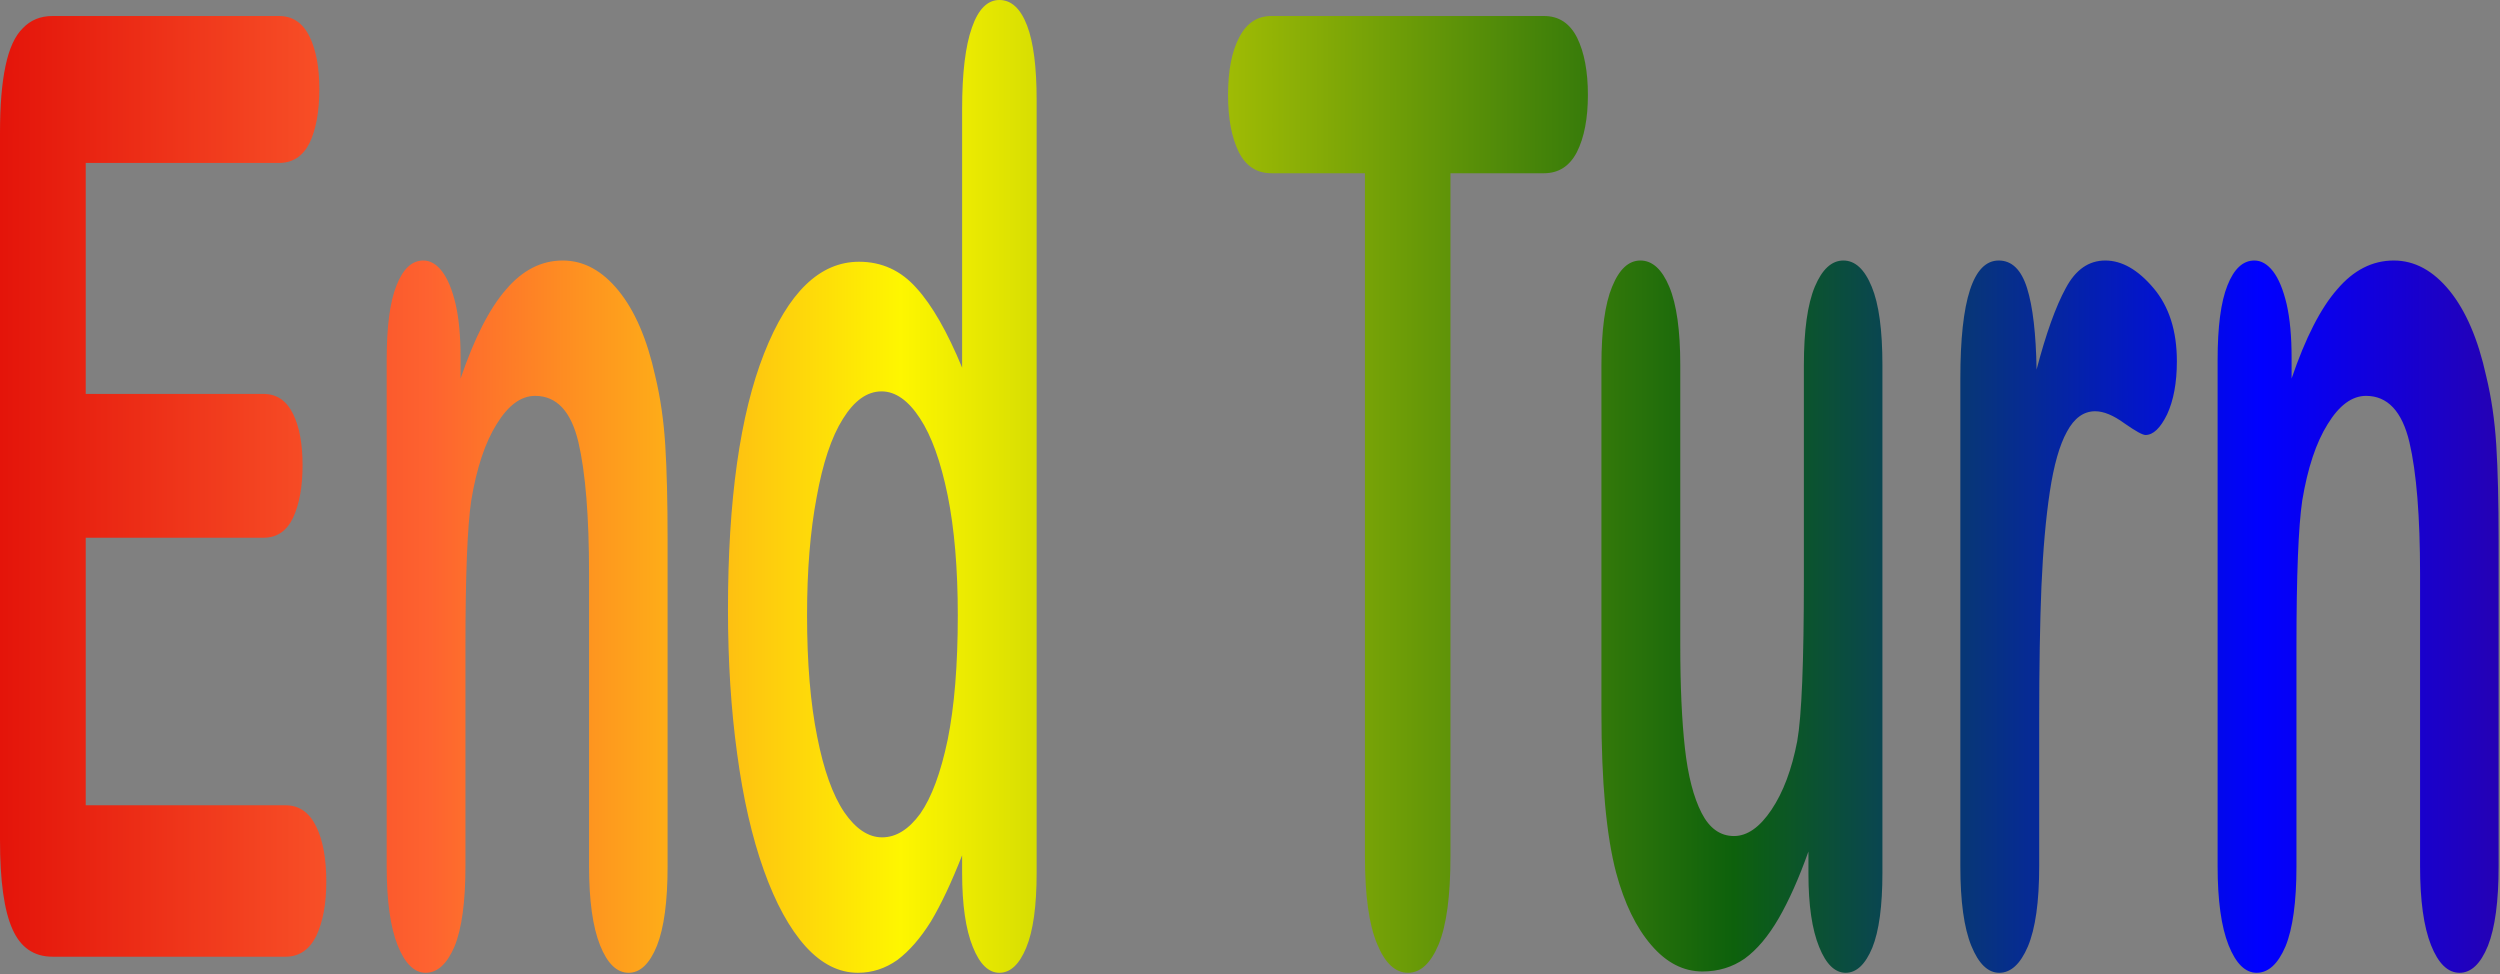 <?xml version="1.0" encoding="utf-8"?>
<svg version="1.1" id="Layer_1"
xmlns="http://www.w3.org/2000/svg"
xmlns:xlink="http://www.w3.org/1999/xlink"
width="1617px" height="630px"
xml:space="preserve">
<rect width="100%" height="100%" fill="#808080" stroke="none"/>
<g id="PathID_5204" transform="matrix(1, 0, 0, 1, -331.95, -170.4)">
<linearGradient
id="LinearGradID_2386" gradientUnits="userSpaceOnUse" gradientTransform="matrix(1.061, 0, 0, 0.178, 1130, 129.9)" spreadMethod ="pad" x1="-819.2" y1="0" x2="819.2" y2="0" >
<stop  offset="0" style="stop-color:#DD0000;stop-opacity:1" />
<stop  offset="0.2" style="stop-color:#FE6230;stop-opacity:1" />
<stop  offset="0.376" style="stop-color:#FEF600;stop-opacity:1" />
<stop  offset="0.686" style="stop-color:#0D610C;stop-opacity:1" />
<stop  offset="0.882" style="stop-color:#0000FF;stop-opacity:1" />
<stop  offset="1" style="stop-color:#31019B;stop-opacity:1" />
</linearGradient>
<path style="fill:url(#LinearGradID_2386) " d="M1948.05 519.85L1948.05 730.7Q1948.05 764.7 1941.15 782.15Q1934.05 799.6 1922.8 799.6Q1911.45 799.6 1904.35 781.75Q1897.25 763.9 1897.25 730.7L1897.25 541.85Q1897.25 485.8 1890.35 456.35Q1883.2 426.45 1862.3 426.45Q1848.7 426.45 1837.5 444.7Q1826.3 462.55 1821.05 494.1Q1817.3 519.4 1817.3 588.75L1817.3 730.7Q1817.3 765.15 1810.2 782.55Q1802.9 799.6 1791.55 799.6Q1780.5 799.6 1773.4 781.75Q1766.3 763.9 1766.3 730.7L1766.3 403.2Q1766.3 370.85 1772.65 355.05Q1779 338.9 1790.05 338.9Q1796.75 338.9 1802.2 345.95Q1807.6 353 1810.95 367.1Q1814.15 381.2 1814.15 401.55L1814.15 415.25Q1827.6 375.8 1843.65 357.55Q1859.5 338.9 1880.25 338.9Q1900.4 338.9 1916.3 358.4Q1932.15 377.9 1940 413.6Q1945.05 434.35 1946.55 458.4Q1948.05 482.5 1948.05 519.85M1693.65 338.9Q1709.75 338.9 1724.85 356.75Q1739.95 374.6 1739.95 404.05Q1739.95 424.8 1733.6 438.5Q1727.1 451.75 1719.65 451.75Q1716.8 451.75 1706.15 444.3Q1695.35 436.4 1687.1 436.4Q1675.9 436.4 1668.8 449.7Q1661.7 462.55 1657.8 488.3Q1653.9 514.05 1652.35 549.7Q1650.9 585 1650.9 636.05L1650.9 730.7Q1650.9 765.15 1643.6 782.55Q1636.3 799.6 1625.1 799.6Q1614.1 799.6 1607 782.15Q1599.9 764.7 1599.9 730.7L1599.9 415.25Q1599.9 338.9 1624.75 338.9Q1637.45 338.9 1643.05 356.75Q1648.65 374.6 1649.2 409.45Q1658.35 374.6 1668.1 356.75Q1677.6 338.9 1693.65 338.9M1352.05 194.85Q1359 209 1359 231.8Q1359 254.65 1351.9 268.75Q1344.8 282.45 1330.6 282.45L1270.1 282.45L1270.1 724.45Q1270.1 762.65 1262.45 781.3Q1254.75 799.6 1242.65 799.6Q1230.3 799.6 1222.65 780.9Q1214.8 762.2 1214.8 724.45L1214.8 282.45L1154.3 282.45Q1140.1 282.45 1133.2 268.75Q1126.25 254.65 1126.25 231.8Q1126.25 208.15 1133.55 194.45Q1140.65 180.75 1154.3 180.75L1330.6 180.75Q1345 180.75 1352.05 194.85M1411.65 355.9Q1418.75 372.9 1418.75 406.55L1418.75 587.9Q1418.75 627.35 1421.75 654.3Q1424.7 680.85 1432.55 696.25Q1440.2 711.15 1453.5 711.15Q1466.35 711.15 1477.75 694.15Q1489.15 677.15 1494.4 649.75Q1498.7 625.65 1498.7 544.35L1498.7 406.55Q1498.7 372.9 1505.75 355.9Q1512.9 338.9 1524.25 338.9Q1535.65 338.9 1542.6 355.9Q1549.5 372.5 1549.5 406.55L1549.5 734.85Q1549.5 767.2 1542.95 783.4Q1536.2 799.6 1525.75 799.6Q1515.3 799.6 1508.6 782.95Q1501.65 765.95 1501.65 735.65L1501.65 721.15Q1492.5 746.85 1482.45 764.3Q1472.35 781.75 1460.4 790.45Q1448.45 798.75 1433.1 798.75Q1414.65 798.75 1400.05 781.75Q1385.3 764.7 1377.25 734.85Q1367.75 698.7 1367.75 631.05L1367.75 406.55Q1367.75 372.5 1374.65 355.9Q1381.55 338.9 1392.95 338.9Q1404.55 338.9 1411.65 355.9M996.3 187Q1002.45 203.15 1002.45 235.1L1002.45 734.85Q1002.45 767.2 995.7 783.4Q989 799.6 978.35 799.6Q967.9 799.6 961.2 782.95Q954.25 765.95 954.25 734.85L954.25 723.6Q944 749.75 934.1 766.35Q924 782.55 912.4 791.3Q900.65 799.6 886.85 799.6Q868.5 799.6 853 782.55Q837.35 765.15 825.95 733.15Q814.55 701.2 808.75 658.05Q802.8 614.9 802.8 564.65Q802.8 458.4 826.15 399.05Q849.5 339.7 887.6 339.7Q909.65 339.7 924.75 356.75Q939.85 373.35 954.25 408.2L954.25 240.95Q954.25 206.05 960.6 188.2Q966.8 170.4 978.35 170.4Q989.95 170.4 996.3 187M695.95 338.9Q716.15 338.9 732 358.4Q747.9 377.9 755.75 413.6Q760.75 434.35 762.25 458.4Q763.75 482.5 763.75 519.85L763.75 730.7Q763.75 764.7 756.85 782.15Q749.75 799.6 738.55 799.6Q727.15 799.6 720.05 781.75Q712.95 763.9 712.95 730.7L712.95 541.85Q712.95 485.8 706.05 456.35Q698.95 426.45 678.05 426.45Q664.4 426.45 653.2 444.7Q642 462.55 636.75 494.1Q633 519.4 633 588.75L633 730.7Q633 765.15 625.95 782.55Q618.65 799.6 607.25 799.6Q596.25 799.6 589.1 781.75Q582.05 763.9 582.05 730.7L582.05 403.2Q582.05 370.85 588.4 355.05Q594.7 338.9 605.75 338.9Q612.5 338.9 617.9 345.95Q623.3 353 626.65 367.1Q629.85 381.2 629.85 401.55L629.85 415.25Q643.3 375.8 659.35 357.55Q675.25 338.9 695.95 338.9M902.15 423.55Q888.15 423.55 877.1 441.4Q866.1 458.85 860.15 492.05Q853.95 524.8 853.95 568.4Q853.95 614.45 860.5 646.85Q866.85 679.2 878.05 695.8Q889.25 712 902.5 712Q916 712 927.2 696.65Q938.2 680.85 944.9 648.9Q951.45 616.55 951.45 568.4Q951.45 523.15 944.9 490.8Q938.2 458 927 441Q915.6 423.55 902.15 423.55M532.15 194.05Q538.5 206.9 538.5 228.05Q538.5 249.65 532.15 262.95Q525.65 275.8 512.35 275.8L387.4 275.8L387.4 425.2L502.45 425.2Q515.15 425.2 521.5 438.1Q527.65 450.55 527.65 471.3Q527.65 492.05 521.5 505.3Q515.35 518.2 502.45 518.2L387.4 518.2L387.4 691.25L516.65 691.25Q529.75 691.25 536.45 704.95Q543 718.25 543 740.65Q543 762.2 536.45 775.9Q529.75 789.2 516.65 789.2L365.95 789.2Q347.85 789.2 340 771.35Q331.95 753.5 331.95 713.65L331.95 256.3Q331.95 229.75 335.5 213.15Q339.05 196.1 346.7 188.65Q354.2 180.75 365.95 180.75L512.35 180.75Q525.65 180.75 532.15 194.05" />
</g>
</svg>
